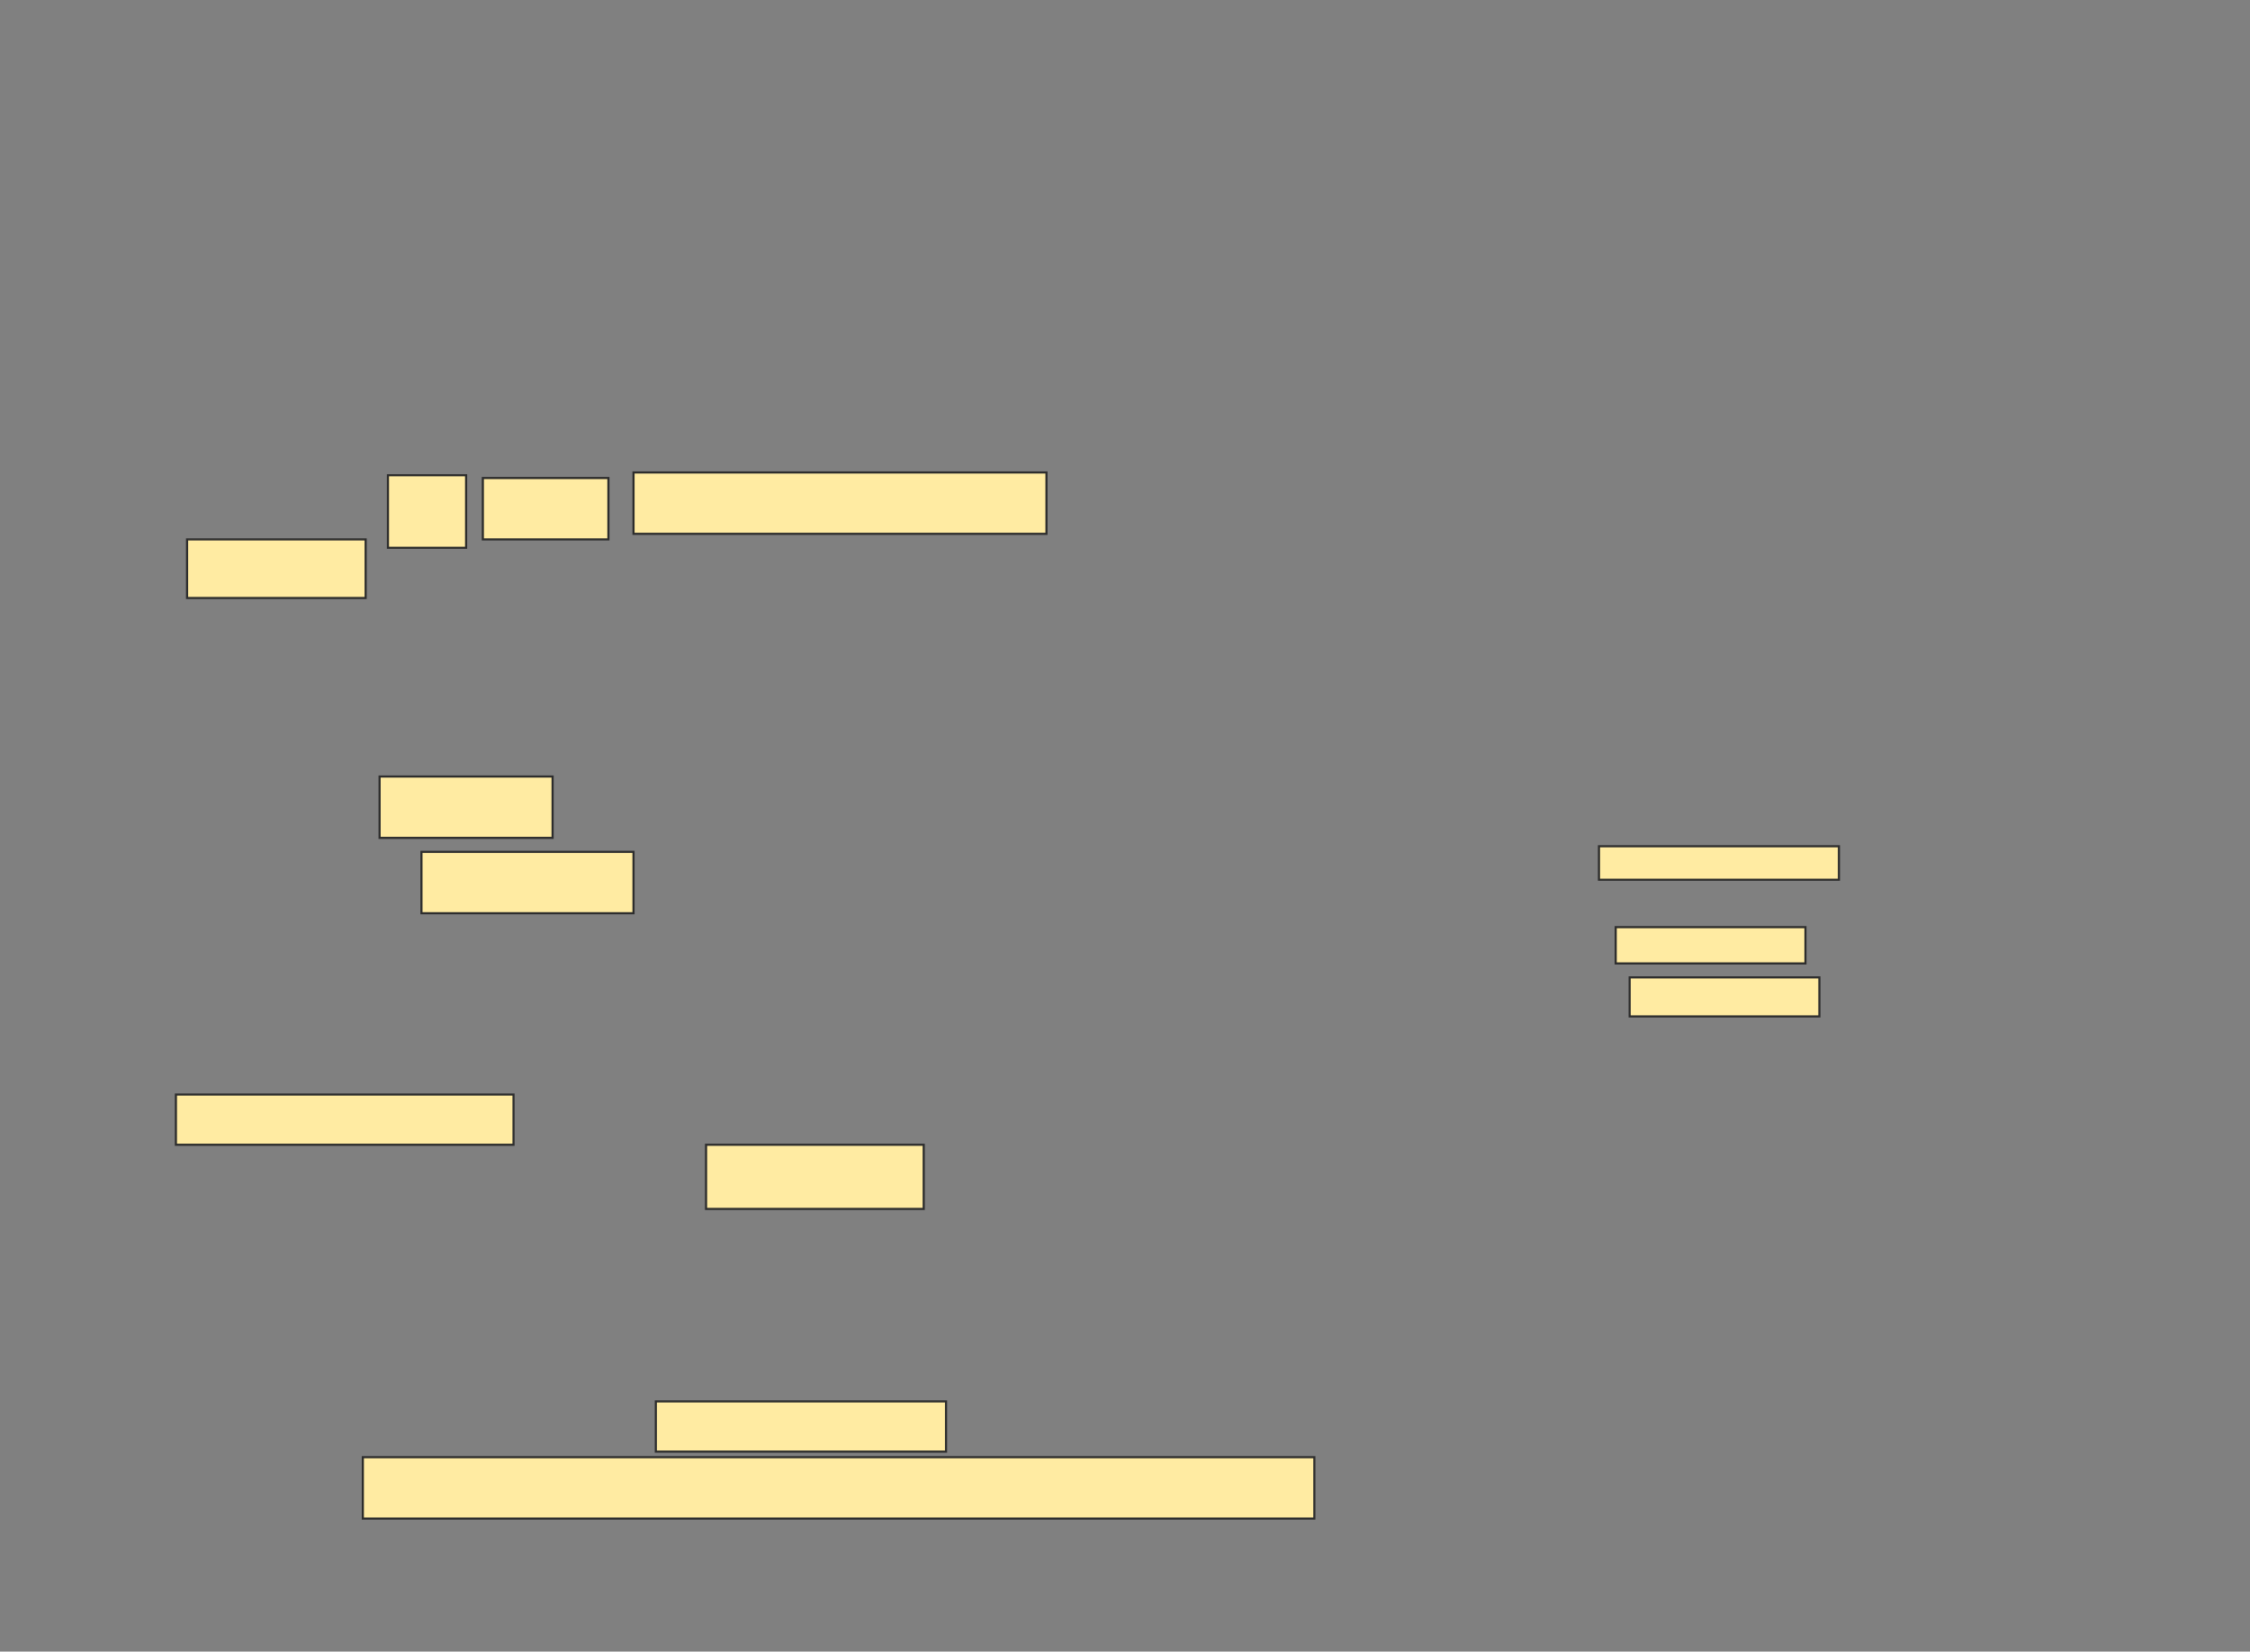 <svg xmlns="http://www.w3.org/2000/svg" width="1061" height="779">
 <rect width="100%" height="100%" fill="#808080" stroke="none"/>
 <!-- Created with Image Occlusion Enhanced -->
 <g>
  <title>Labels</title>
 </g>
 <g>
  <title>Masks</title>
  <g id="f70745f9157e4e55817d2f8f59d6009a-ao-11">
   <rect fill="#FFEBA2" stroke="#2D2D2D" x="768.474" y="461" width="89.474" height="18.421"/>
   <rect fill="#FFEBA2" stroke="#2D2D2D" x="761.895" y="437.316" width="89.474" height="17.105"/>
   <rect fill="#FFEBA2" stroke="#2D2D2D" x="754" y="399.158" width="113.158" height="15.789"/>
  </g>
  
  <g id="f70745f9157e4e55817d2f8f59d6009a-ao-1">
   <rect fill="#FFEBA2" stroke="#2D2D2D" x="182.947" y="224.158" width="36.842" height="34.211"/>
   <rect fill="#FFEBA2" stroke="#2D2D2D" x="227.684" y="225.474" width="59.211" height="28.947"/>
   <rect fill="#FFEBA2" stroke="#2D2D2D" x="298.737" y="222.842" width="194.737" height="28.947"/>
   <rect fill="#FFEBA2" stroke="#2D2D2D" x="88.211" y="254.421" width="84.211" height="27.632"/>
   <rect fill="#FFEBA2" stroke="#2D2D2D" x="179" y="366.263" width="81.579" height="28.947"/>
   <rect fill="#FFEBA2" stroke="#2D2D2D" x="198.737" y="401.79" width="100" height="28.947"/>
   <rect fill="#FFEBA2" stroke="#2D2D2D" x="82.947" y="516.263" width="159.211" height="23.684"/>
   <rect fill="#FFEBA2" stroke="#2D2D2D" x="332.947" y="539.947" width="102.632" height="30.263"/>
   <rect fill="#FFEBA2" stroke="#2D2D2D" x="309.263" y="661" width="136.842" height="23.684"/>
   <rect fill="#FFEBA2" stroke="#2D2D2D" x="171.105" y="687.316" width="448.684" height="28.947"/>
  </g>
 </g>
</svg>